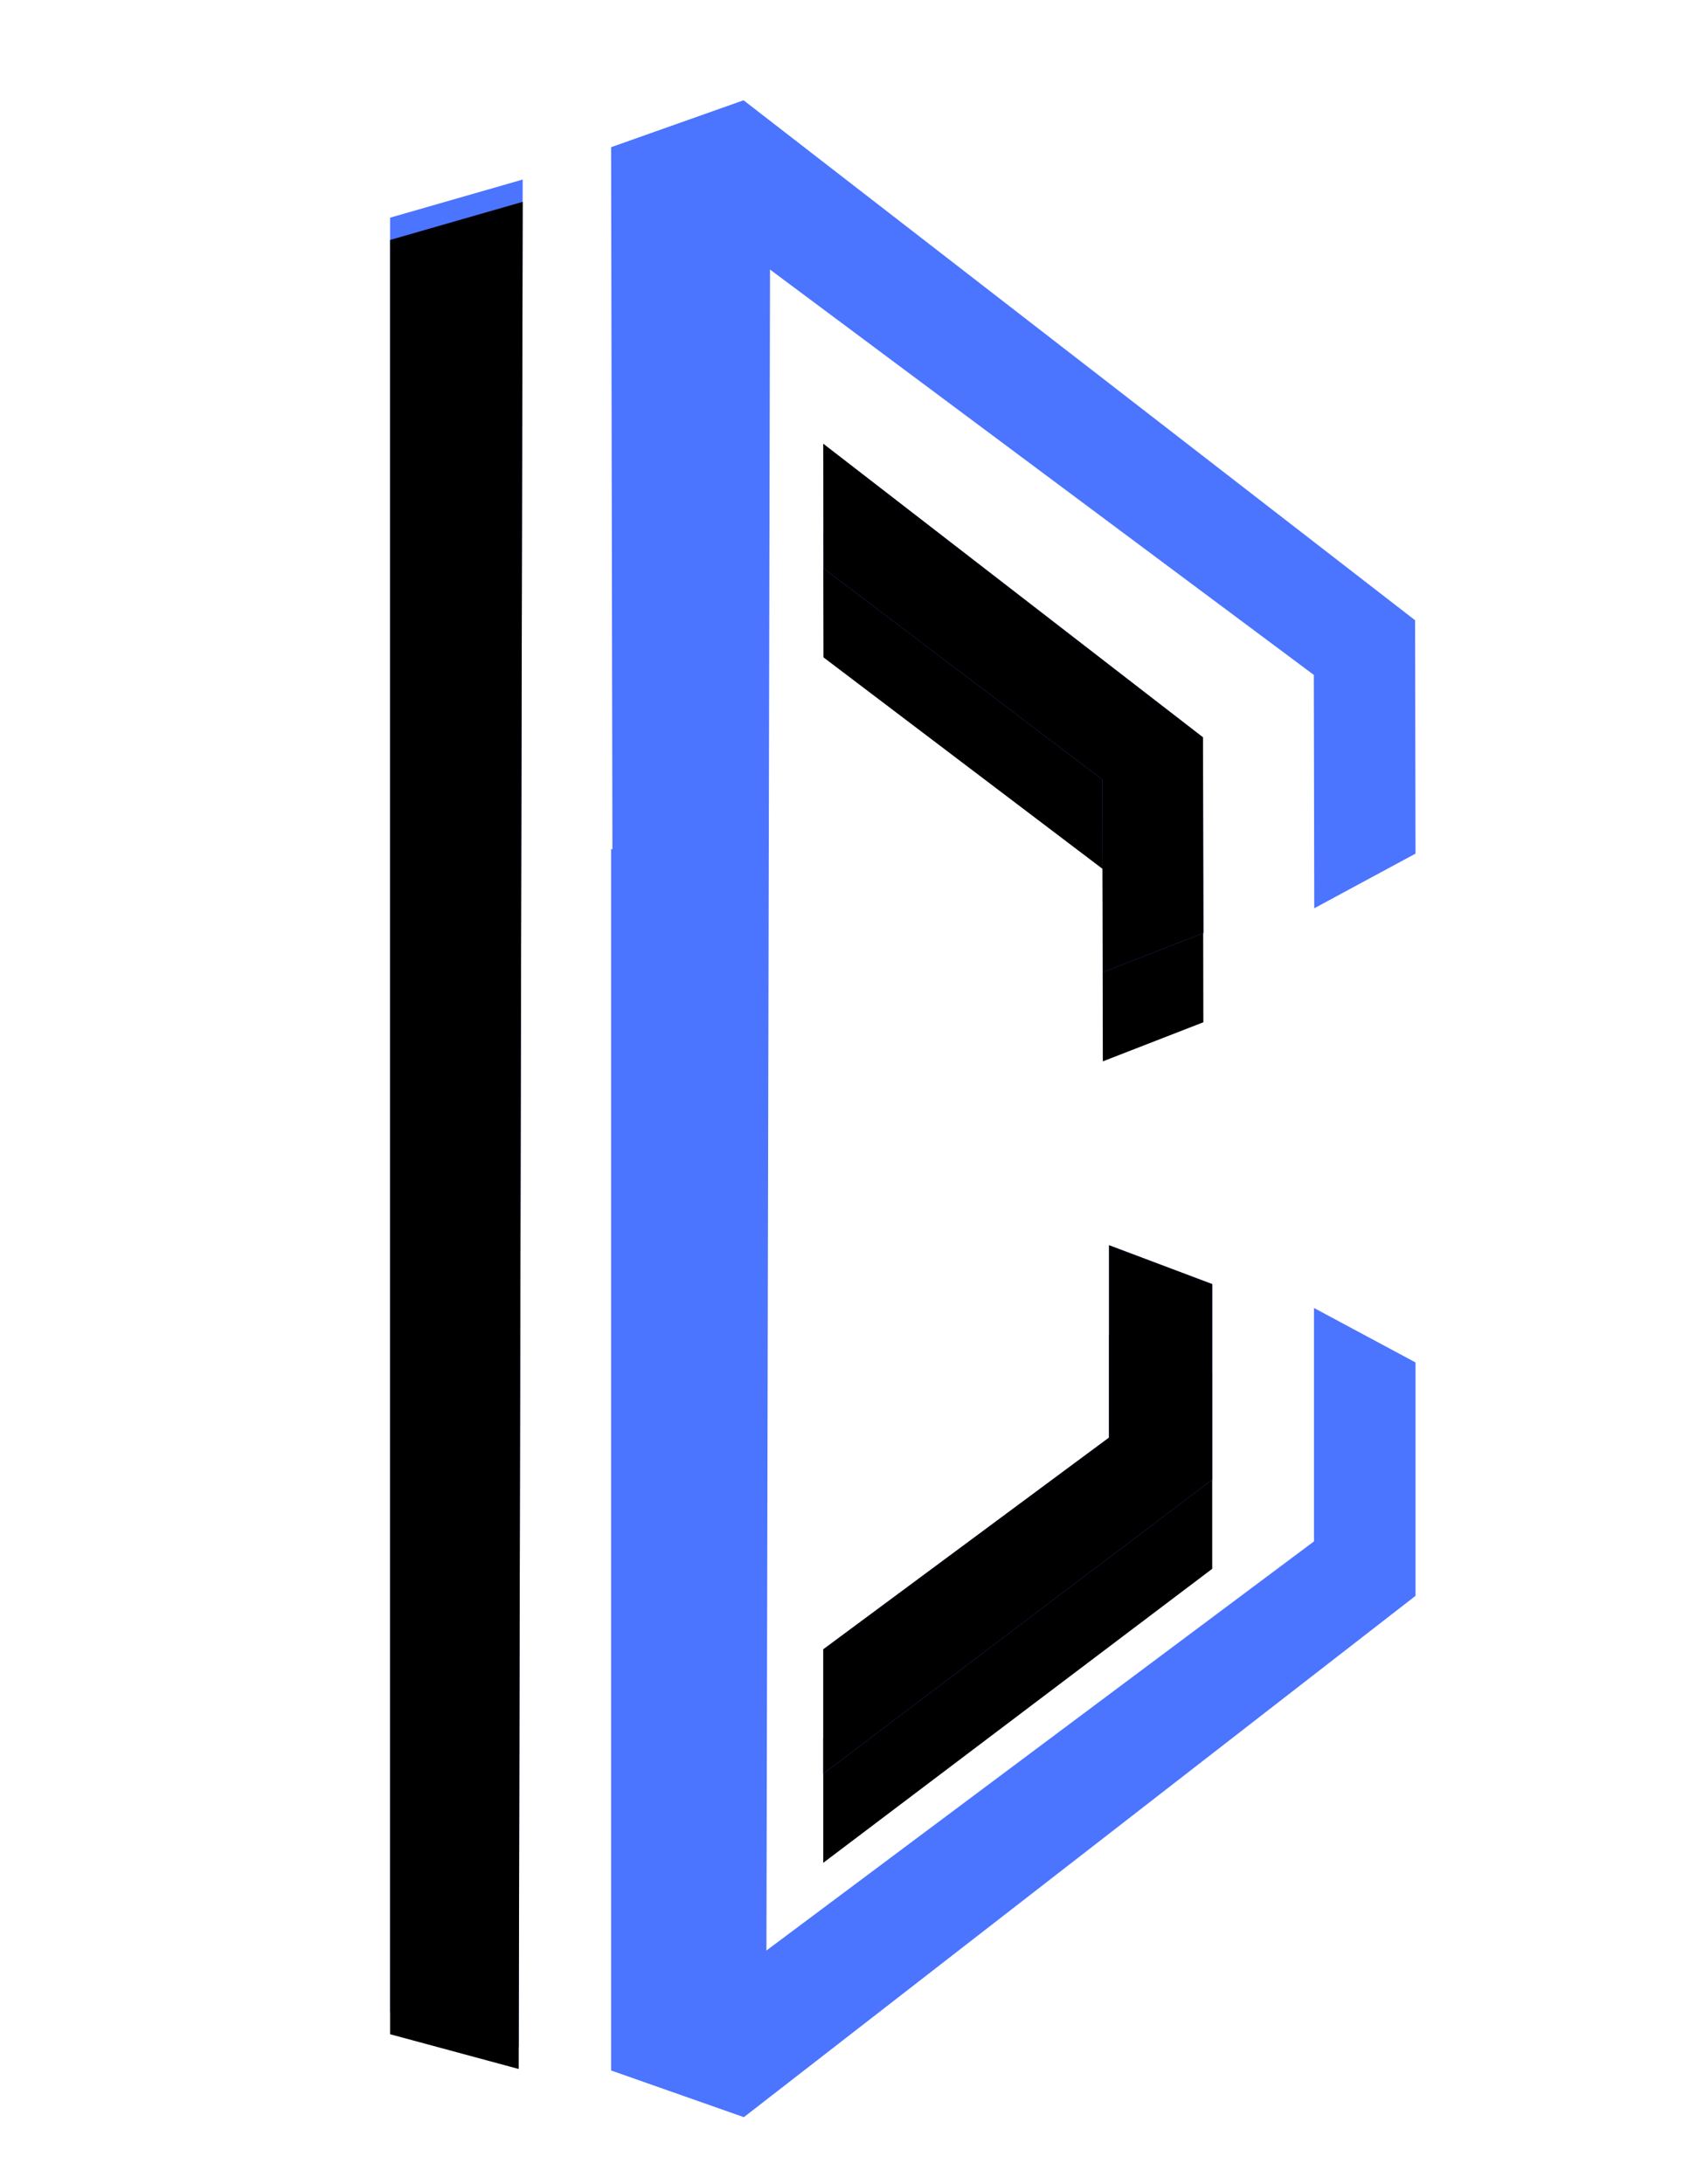<svg xmlns="http://www.w3.org/2000/svg" xmlns:xlink="http://www.w3.org/1999/xlink" width="151" height="196" viewBox="0 0 151 196">
    <defs>
        <path id="b" d="M38.862 139.016v11.159L73.76 123.79v-17.553l-9.258-3.487v17.263z"/>
        <filter id="a" width="337.8%" height="275%" x="-118.9%" y="-70.6%" filterUnits="objectBoundingBox">
            <feOffset dy="8" in="SourceAlpha" result="shadowOffsetOuter1"/>
            <feGaussianBlur in="shadowOffsetOuter1" result="shadowBlurOuter1" stdDeviation="12.5"/>
            <feColorMatrix in="shadowBlurOuter1" values="0 0 0 0 0.29 0 0 0 0 0.29 0 0 0 0 0.29 0 0 0 0.202 0"/>
        </filter>
        <filter id="c" width="271.9%" height="226.5%" x="-86%" y="-46.4%" filterUnits="objectBoundingBox">
            <feGaussianBlur in="SourceAlpha" result="shadowBlurInner1" stdDeviation="5"/>
            <feOffset in="shadowBlurInner1" result="shadowOffsetInner1"/>
            <feComposite in="shadowOffsetInner1" in2="SourceAlpha" k2="-1" k3="1" operator="arithmetic" result="shadowInnerInner1"/>
            <feColorMatrix in="shadowInnerInner1" values="0 0 0 0 0.608 0 0 0 0 0.608 0 0 0 0 0.608 0 0 0 0.398 0"/>
        </filter>
        <path id="e" d="M38.883 41.994l-.02-11.169 34.07 26.346.033 17.57-9.02 3.508-.032-17.28z"/>
        <filter id="d" width="343.4%" height="275%" x="-121.7%" y="-70.6%" filterUnits="objectBoundingBox">
            <feOffset dy="8" in="SourceAlpha" result="shadowOffsetOuter1"/>
            <feGaussianBlur in="shadowOffsetOuter1" result="shadowBlurOuter1" stdDeviation="12.5"/>
            <feColorMatrix in="shadowBlurOuter1" values="0 0 0 0 0.29 0 0 0 0 0.29 0 0 0 0 0.29 0 0 0 0.202 0"/>
        </filter>
        <filter id="f" width="275.9%" height="226.5%" x="-88%" y="-46.4%" filterUnits="objectBoundingBox">
            <feGaussianBlur in="SourceAlpha" result="shadowBlurInner1" stdDeviation="5"/>
            <feOffset in="shadowBlurInner1" result="shadowOffsetInner1"/>
            <feComposite in="shadowOffsetInner1" in2="SourceAlpha" k2="-1" k3="1" operator="arithmetic" result="shadowInnerInner1"/>
            <feColorMatrix in="shadowInnerInner1" values="0 0 0 0 0.608 0 0 0 0 0.608 0 0 0 0 0.608 0 0 0 0.503 0"/>
        </filter>
        <path id="g" d="M0 10.535l11.897-3.421-.358 167.563L0 171.557z"/>
        <filter id="h" width="251.3%" height="110.7%" x="-75.7%" y="-5.4%" filterUnits="objectBoundingBox">
            <feGaussianBlur in="SourceAlpha" result="shadowBlurInner1" stdDeviation="8"/>
            <feOffset dy="2" in="shadowBlurInner1" result="shadowOffsetInner1"/>
            <feComposite in="shadowOffsetInner1" in2="SourceAlpha" k2="-1" k3="1" operator="arithmetic" result="shadowInnerInner1"/>
            <feColorMatrix in="shadowInnerInner1" values="0 0 0 0 0.925 0 0 0 0 0.925 0 0 0 0 0.925 0 0 0 1 0"/>
        </filter>
    </defs>
    <g fill="none" fill-rule="evenodd">
        <path fill="#4B74FF" d="M54.828 185.81L66.74 190 127 143.217v-20.948l-9.109-4.888v20.948l-53.254 39.8V80.374l-9.81-4.19z"/>
        <g transform="translate(35 9)">
            <use fill="#000" filter="url(#a)" xlink:href="#b"/>
            <use fill="#4B74FF" xlink:href="#b"/>
            <use fill="#000" filter="url(#c)" xlink:href="#b"/>
        </g>
        <path fill="#4B74FF" d="M66.712 9l-11.884 4.21.206 109.607 9.787-4.207-.185-97.738 53.24 39.695.04 20.944L127 76.606l-.038-20.943z"/>
        <g transform="translate(35 9)">
            <use fill="#000" filter="url(#d)" xlink:href="#e"/>
            <use fill="#4B74FF" xlink:href="#e"/>
            <use fill="#000" filter="url(#f)" xlink:href="#e"/>
        </g>
        <path fill="#4B74FF" d="M57.207 19.535l11.896-3.421-.357 167.563-11.54-3.12z"/>
        <g transform="translate(35 9)">
            <use fill="#4B74FF" xlink:href="#g"/>
            <use fill="#000" filter="url(#h)" xlink:href="#g"/>
        </g>
        <path d="M0 0h151v196H0z"/>
    </g>
</svg>
